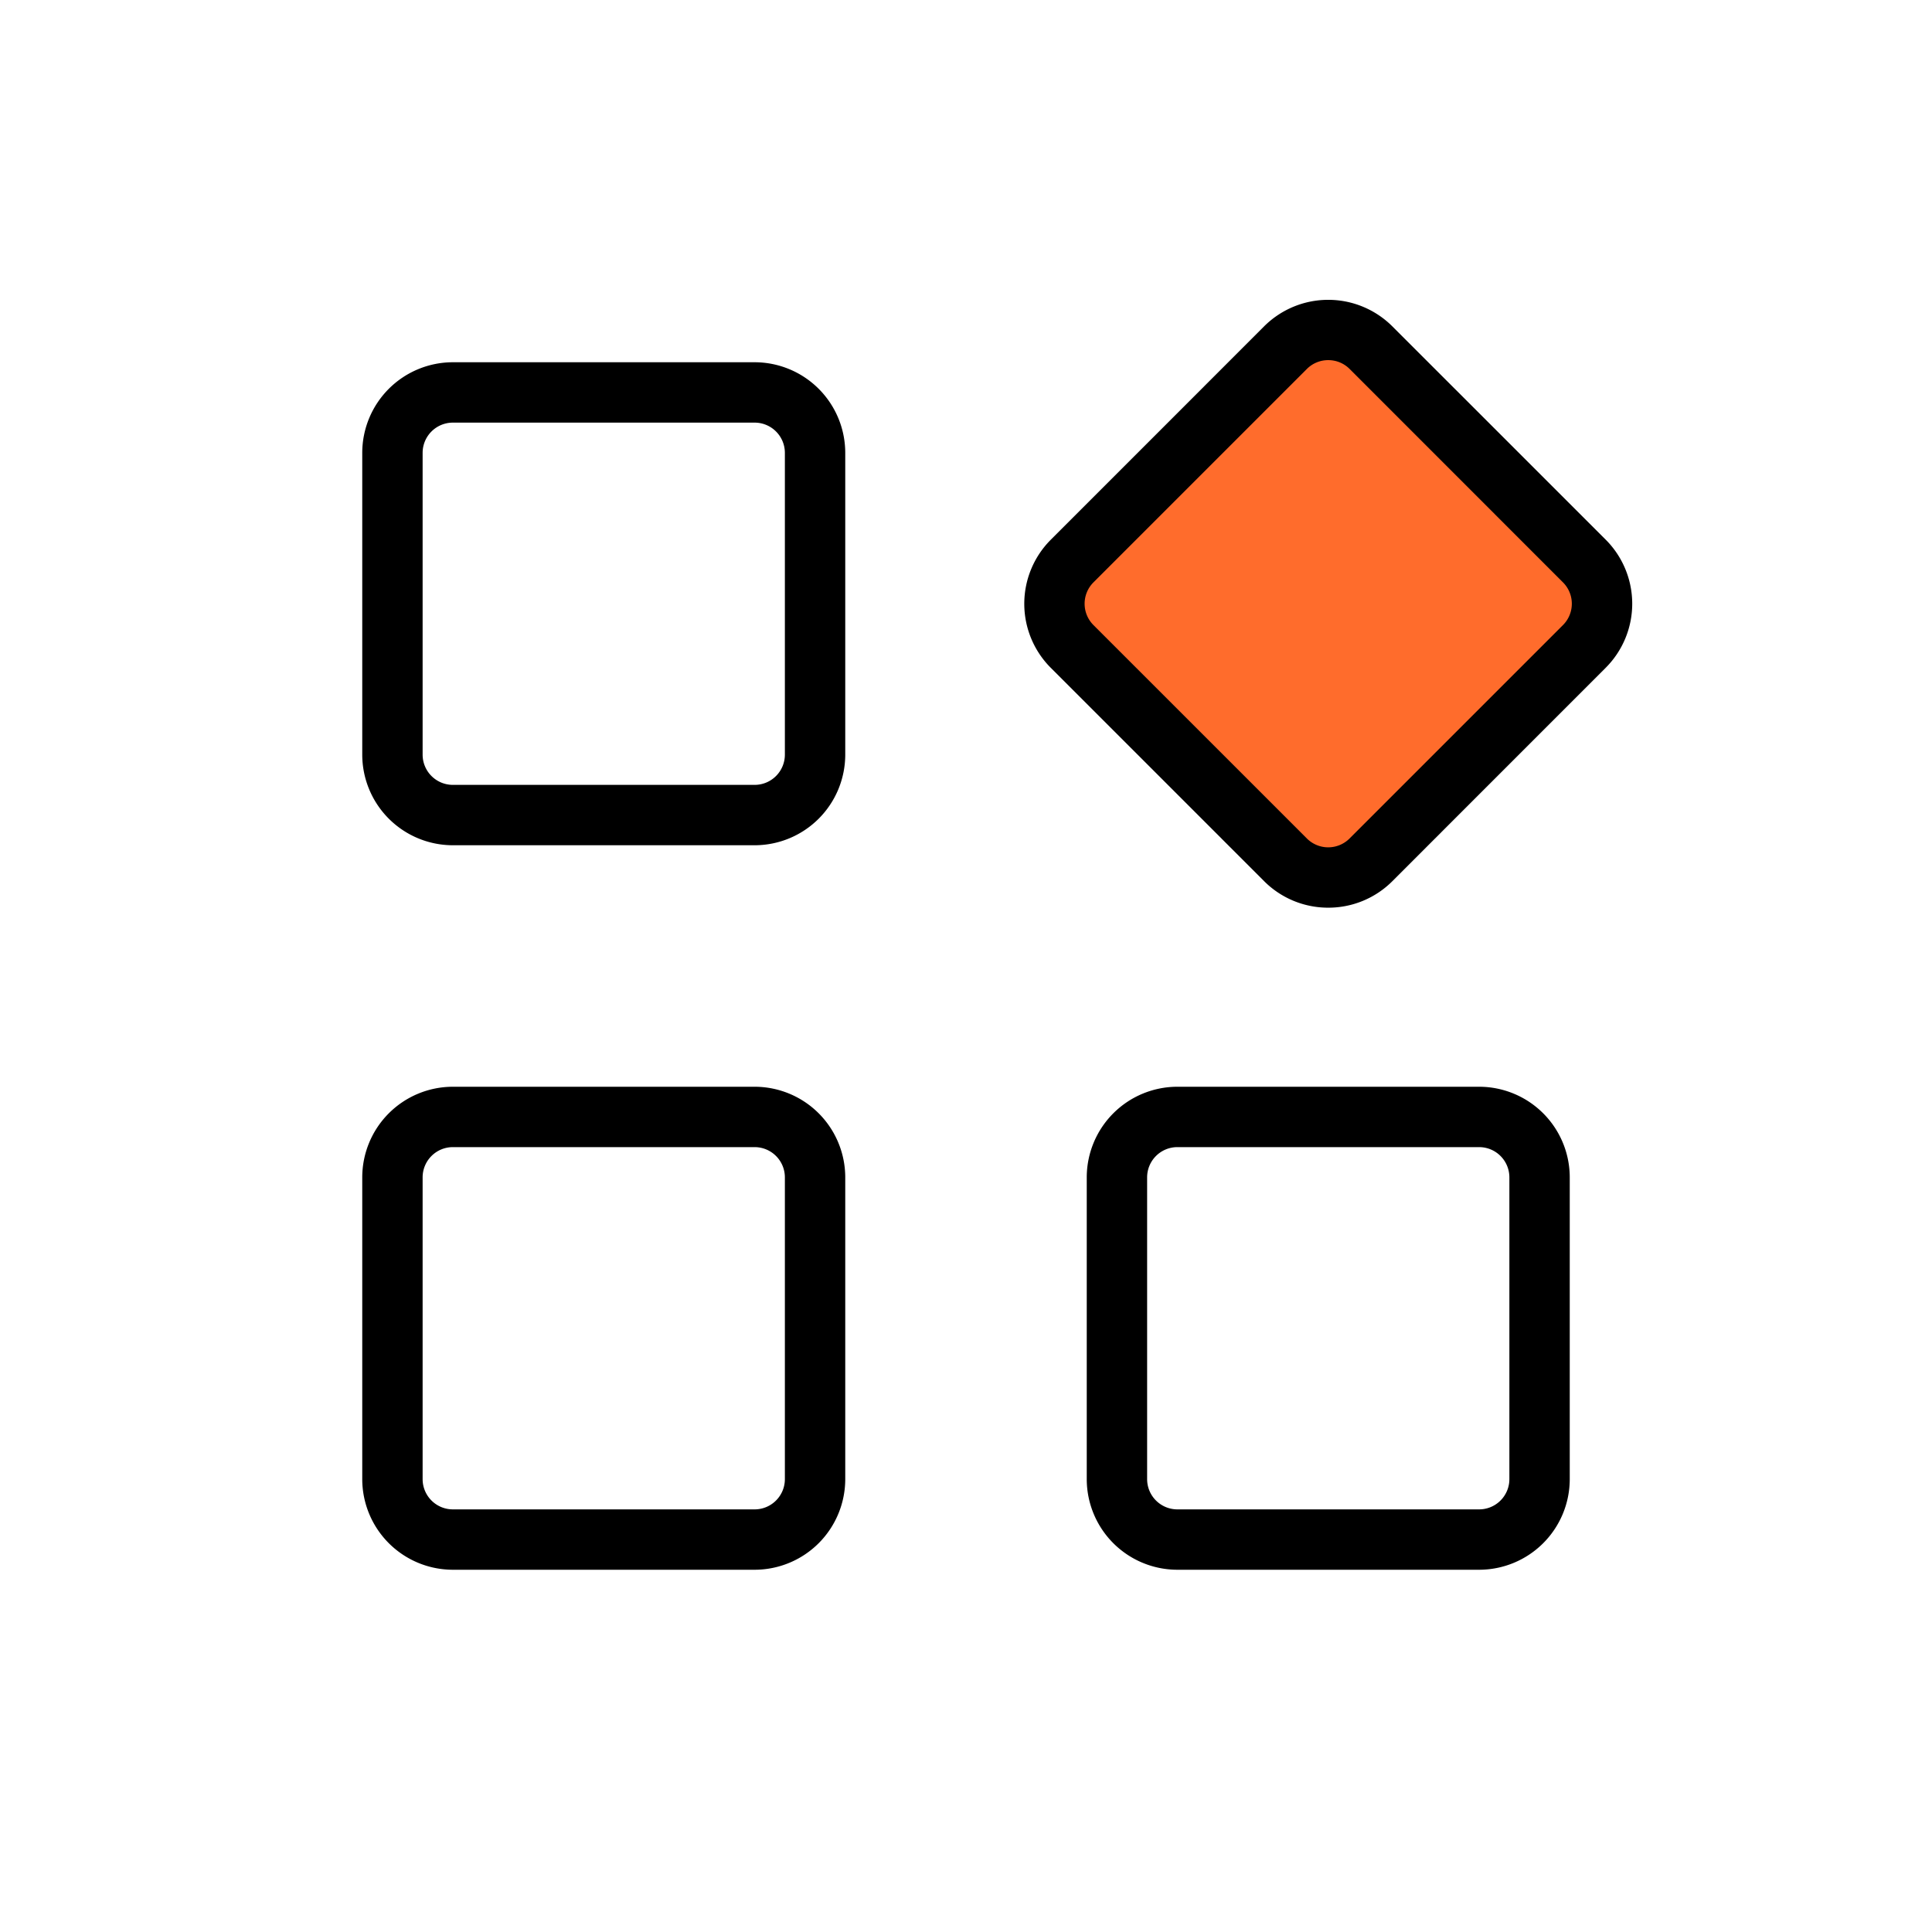 <svg xmlns="http://www.w3.org/2000/svg" viewBox="0 0 32 32"><defs><style>.cls-1{fill:#ff6c2c;}</style></defs><g id="Category_Icons" data-name="Category Icons"><path d="M12.5,14h-5A1.502,1.502,0,0,1,6,12.5v-5A1.502,1.502,0,0,1,7.5,6h5A1.502,1.502,0,0,1,14,7.5v5A1.502,1.502,0,0,1,12.5,14Zm-5-7a.501.501,0,0,0-.5.5v5a.501.501,0,0,0,.5.5h5a.501.501,0,0,0,.5-.5v-5a.501.501,0,0,0-.5-.5Z"/><path d="M12.5,26h-5A1.502,1.502,0,0,1,6,24.5v-5A1.502,1.502,0,0,1,7.5,18h5A1.502,1.502,0,0,1,14,19.5v5A1.502,1.502,0,0,1,12.5,26Zm-5-7a.501.501,0,0,0-.5.5v5a.501.501,0,0,0,.5.5h5a.501.501,0,0,0,.5-.5v-5a.501.501,0,0,0-.5-.5Z"/><path d="M24.5,26h-5A1.502,1.502,0,0,1,18,24.5v-5A1.502,1.502,0,0,1,19.5,18h5A1.502,1.502,0,0,1,26,19.5v5A1.502,1.502,0,0,1,24.5,26Zm-5-7a.501.501,0,0,0-.5.5v5a.501.501,0,0,0,.5.5h5a.501.501,0,0,0,.5-.5v-5a.501.501,0,0,0-.5-.5Z"/><rect class="cls-1" x="18.5" y="6.5" width="7" height="7" rx="1" transform="translate(-0.627 18.485) rotate(-45)"/><path d="M22,15.034a1.497,1.497,0,0,1-1.061-.438L17.404,11.061a1.501,1.501,0,0,1,0-2.121L20.939,5.404a1.503,1.503,0,0,1,2.121,0L26.596,8.939a1.501,1.501,0,0,1,0,2.121L23.061,14.596A1.497,1.497,0,0,1,22,15.034Zm0-9.069a.498.498,0,0,0-.354.146L18.111,9.646a.5.5,0,0,0,0,.707l3.535,3.535a.5.5,0,0,0,.707,0l3.535-3.535a.5.5,0,0,0,0-.707L22.354,6.111A.498.498,0,0,0,22,5.965Z"/></g></svg>